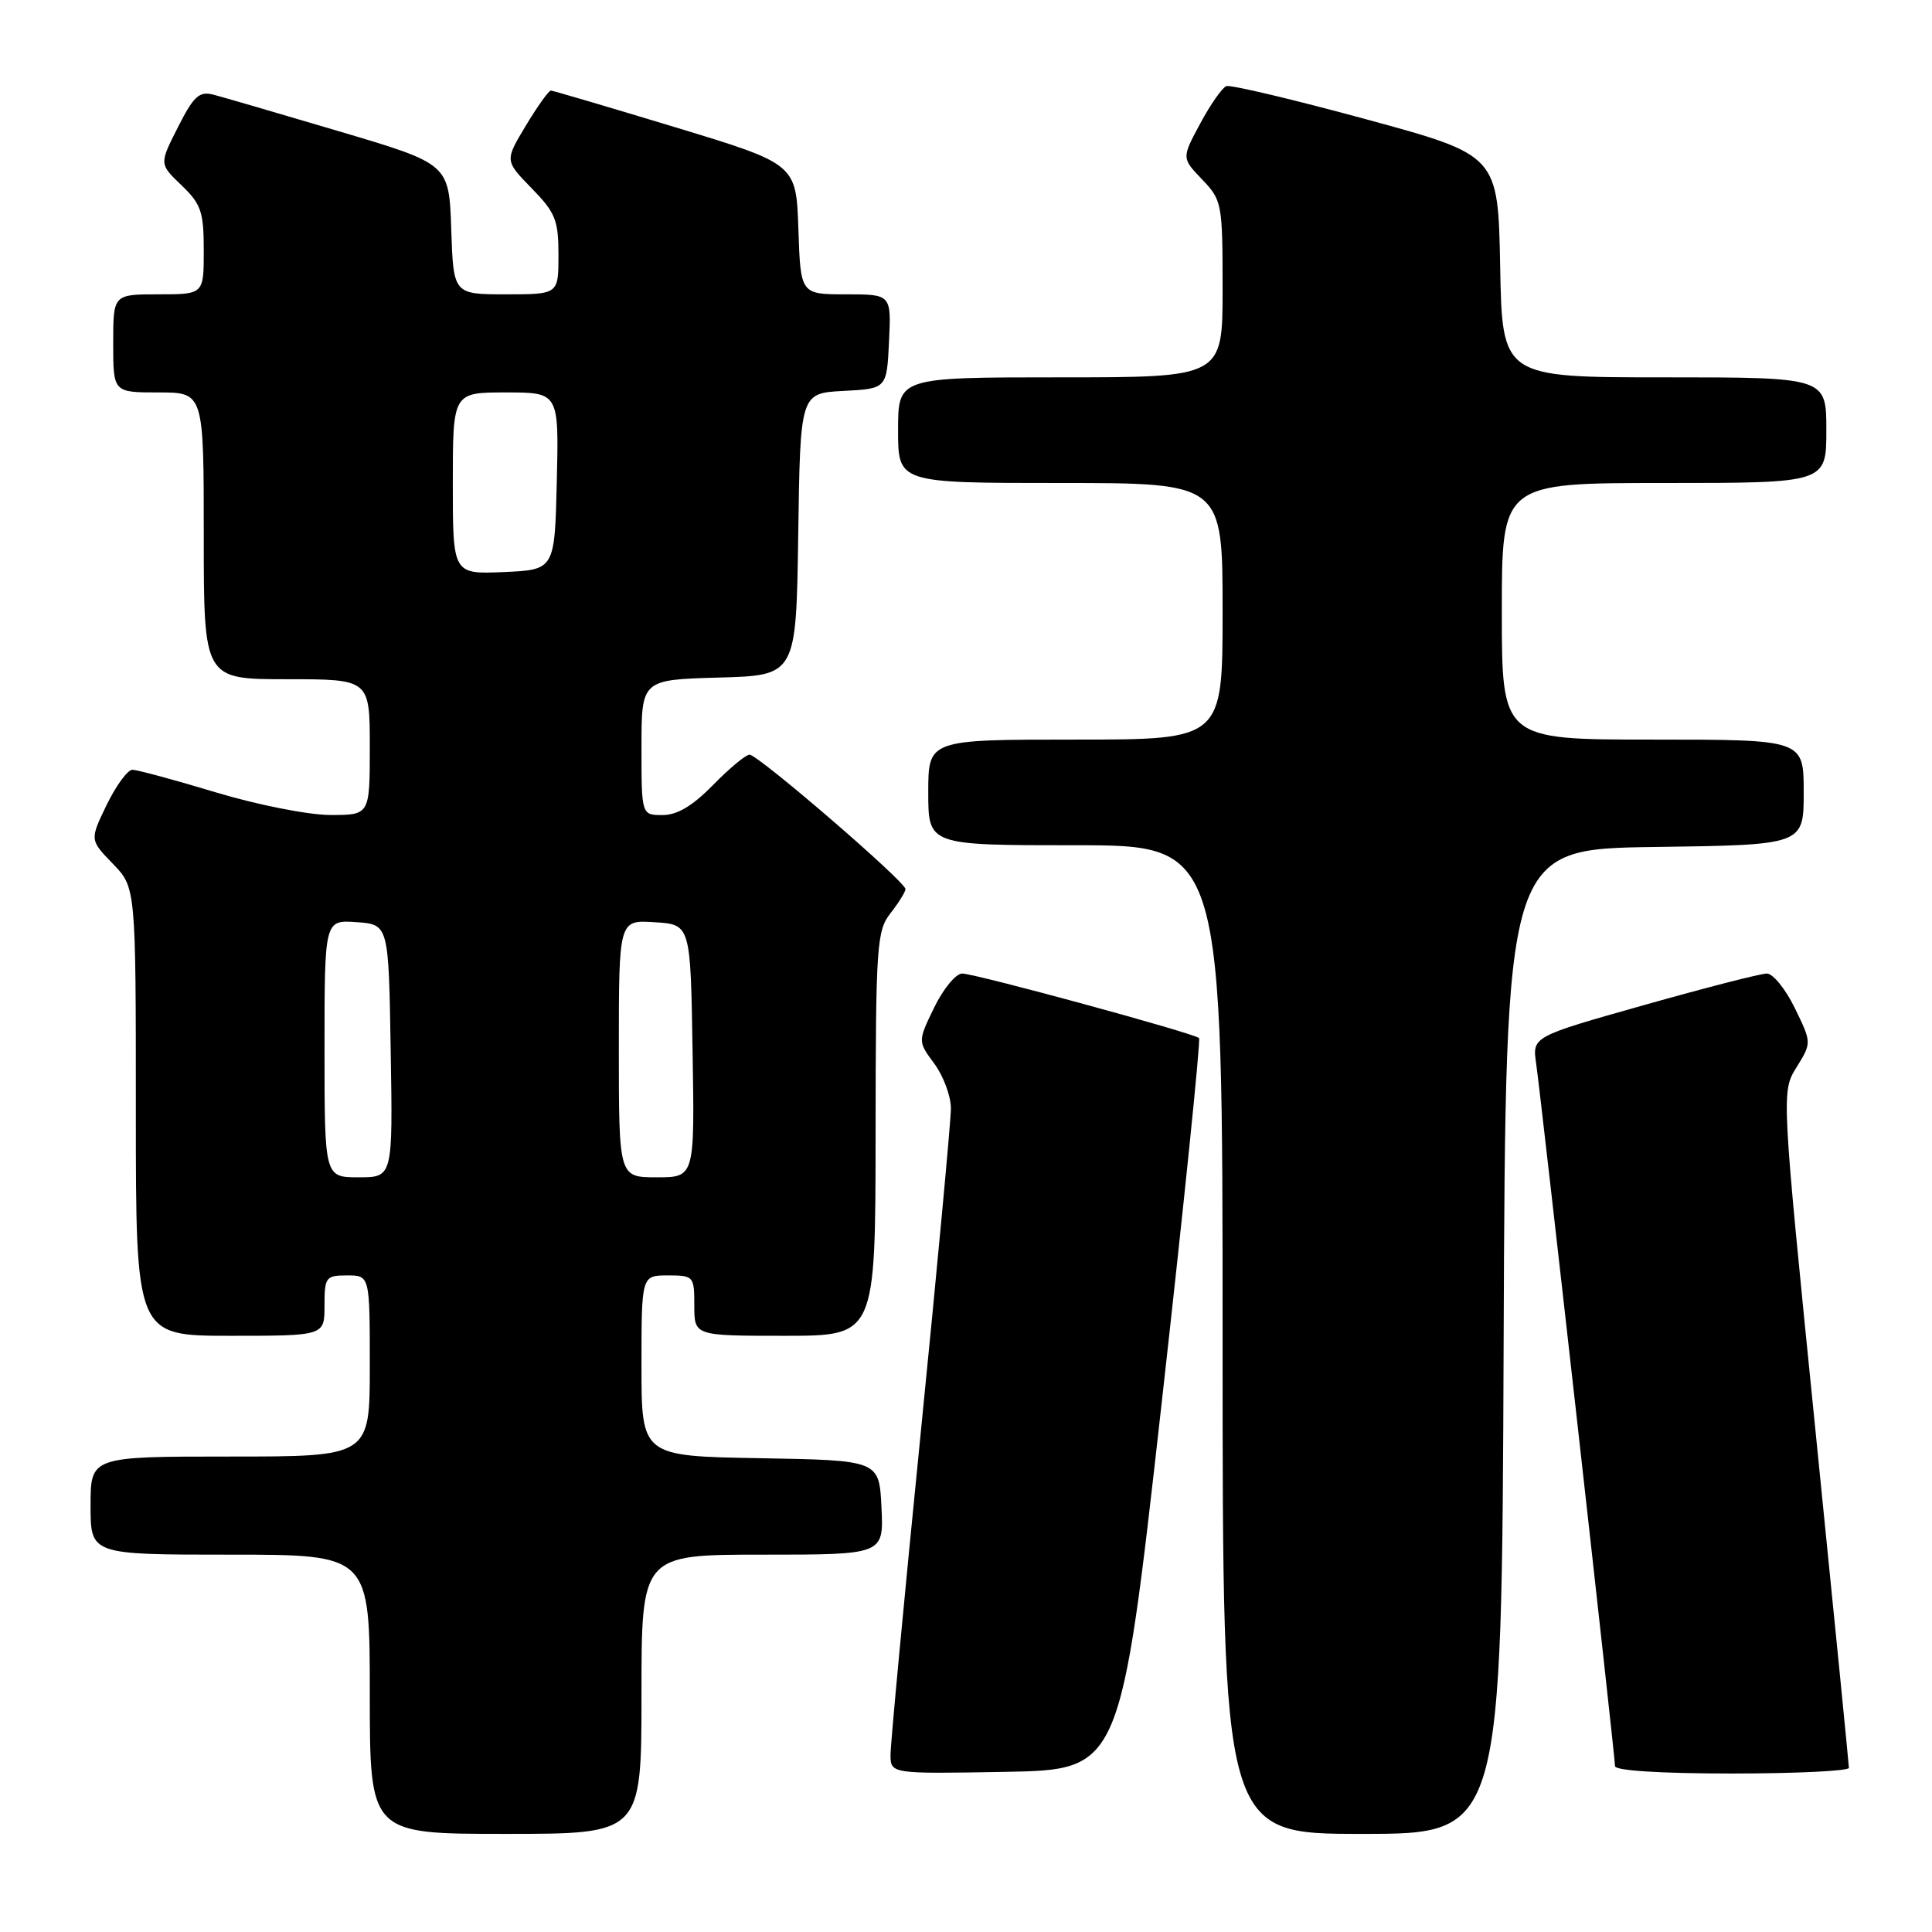 <?xml version="1.0" encoding="UTF-8" standalone="no"?>
<!DOCTYPE svg PUBLIC "-//W3C//DTD SVG 1.1//EN" "http://www.w3.org/Graphics/SVG/1.1/DTD/svg11.dtd" >
<svg xmlns="http://www.w3.org/2000/svg" xmlns:xlink="http://www.w3.org/1999/xlink" version="1.1" viewBox="0 0 256 256">
 <g >
 <path fill="currentColor"
d=" M 85.00 224.50 C 85.00 206.00 85.00 206.00 101.05 206.00 C 117.10 206.00 117.10 206.00 116.80 199.75 C 116.50 193.50 116.50 193.50 100.75 193.22 C 85.00 192.95 85.00 192.95 85.00 180.97 C 85.00 169.00 85.00 169.00 88.50 169.00 C 91.92 169.00 92.00 169.10 92.00 173.00 C 92.00 177.00 92.00 177.00 104.00 177.00 C 116.00 177.00 116.00 177.00 116.02 150.25 C 116.04 125.24 116.17 123.34 118.00 121.00 C 119.08 119.62 119.97 118.19 119.98 117.81 C 120.01 116.85 100.46 100.00 99.32 100.00 C 98.82 100.00 96.65 101.80 94.50 104.00 C 91.78 106.78 89.74 108.00 87.80 108.00 C 85.00 108.00 85.00 108.00 85.00 99.03 C 85.00 90.07 85.00 90.07 95.25 89.78 C 105.50 89.50 105.50 89.50 105.77 70.80 C 106.04 52.10 106.04 52.10 111.77 51.80 C 117.50 51.50 117.50 51.50 117.80 45.25 C 118.10 39.00 118.10 39.00 112.09 39.00 C 106.08 39.00 106.08 39.00 105.79 30.36 C 105.50 21.73 105.50 21.73 89.50 16.87 C 80.70 14.20 73.27 12.01 72.99 12.00 C 72.71 12.00 71.22 14.09 69.68 16.64 C 66.88 21.29 66.88 21.29 70.44 24.94 C 73.60 28.17 74.00 29.17 74.00 33.79 C 74.00 39.00 74.00 39.00 67.04 39.00 C 60.08 39.00 60.08 39.00 59.79 30.36 C 59.50 21.72 59.50 21.72 45.00 17.42 C 37.02 15.05 29.50 12.86 28.27 12.54 C 26.39 12.06 25.66 12.74 23.58 16.85 C 21.10 21.73 21.10 21.73 24.05 24.55 C 26.65 27.04 27.00 28.06 27.00 33.19 C 27.00 39.00 27.00 39.00 21.00 39.00 C 15.00 39.00 15.00 39.00 15.00 45.50 C 15.00 52.00 15.00 52.00 21.00 52.00 C 27.00 52.00 27.00 52.00 27.00 71.00 C 27.00 90.00 27.00 90.00 38.00 90.00 C 49.00 90.00 49.00 90.00 49.00 99.00 C 49.00 108.00 49.00 108.00 43.75 107.99 C 40.83 107.98 34.10 106.65 28.59 104.99 C 23.14 103.34 18.16 102.00 17.54 102.00 C 16.91 102.00 15.38 104.09 14.14 106.64 C 11.89 111.29 11.89 111.29 14.94 114.44 C 18.00 117.60 18.00 117.60 18.00 147.30 C 18.00 177.00 18.00 177.00 30.50 177.00 C 43.00 177.00 43.00 177.00 43.00 173.00 C 43.00 169.22 43.17 169.00 46.00 169.00 C 49.00 169.00 49.00 169.00 49.00 181.00 C 49.00 193.00 49.00 193.00 30.50 193.00 C 12.00 193.00 12.00 193.00 12.00 199.50 C 12.00 206.00 12.00 206.00 30.50 206.00 C 49.00 206.00 49.00 206.00 49.00 224.50 C 49.00 243.00 49.00 243.00 67.00 243.00 C 85.00 243.00 85.00 243.00 85.00 224.50 Z  M 199.24 177.75 C 199.50 112.50 199.50 112.50 219.25 112.23 C 239.00 111.96 239.00 111.96 239.00 104.98 C 239.00 98.00 239.00 98.00 219.00 98.00 C 199.00 98.00 199.00 98.00 199.00 81.00 C 199.00 64.00 199.00 64.00 220.50 64.00 C 242.00 64.00 242.00 64.00 242.00 57.00 C 242.00 50.00 242.00 50.00 220.53 50.00 C 199.05 50.00 199.05 50.00 198.78 35.28 C 198.50 20.56 198.50 20.56 181.00 15.80 C 171.38 13.18 163.05 11.21 162.50 11.41 C 161.95 11.62 160.39 13.84 159.04 16.36 C 156.57 20.94 156.57 20.94 159.29 23.78 C 161.92 26.53 162.00 26.95 162.00 38.30 C 162.00 50.00 162.00 50.00 140.50 50.00 C 119.00 50.00 119.00 50.00 119.00 57.00 C 119.00 64.00 119.00 64.00 140.50 64.00 C 162.00 64.00 162.00 64.00 162.00 81.00 C 162.00 98.00 162.00 98.00 142.50 98.00 C 123.00 98.00 123.00 98.00 123.00 105.00 C 123.00 112.00 123.00 112.00 142.50 112.00 C 162.00 112.00 162.00 112.00 162.00 177.50 C 162.00 243.00 162.00 243.00 180.49 243.00 C 198.99 243.00 198.99 243.00 199.24 177.75 Z  M 153.89 186.24 C 156.87 159.69 159.11 137.78 158.88 137.55 C 158.24 136.91 129.21 129.00 127.49 129.00 C 126.66 129.00 124.99 131.02 123.79 133.49 C 121.61 137.98 121.61 137.98 123.81 140.95 C 125.01 142.58 126.00 145.25 126.00 146.87 C 126.00 148.50 124.20 167.85 122.00 189.88 C 119.80 211.90 118.00 231.08 118.00 232.49 C 118.00 235.05 118.00 235.05 133.23 234.78 C 148.47 234.50 148.47 234.50 153.89 186.24 Z  M 244.99 234.25 C 244.99 233.84 242.97 213.51 240.51 189.08 C 236.04 144.67 236.04 144.67 238.05 141.42 C 240.06 138.17 240.06 138.17 237.83 133.59 C 236.60 131.06 234.93 129.00 234.12 129.00 C 233.30 129.00 225.98 130.88 217.84 133.18 C 203.03 137.36 203.03 137.36 203.55 140.93 C 204.21 145.52 214.00 232.73 214.00 234.02 C 214.00 234.62 220.08 235.00 229.50 235.00 C 238.03 235.00 245.00 234.66 244.99 234.25 Z  M 43.00 138.94 C 43.00 121.89 43.00 121.89 47.25 122.19 C 51.50 122.50 51.50 122.50 51.77 139.25 C 52.05 156.00 52.05 156.00 47.52 156.00 C 43.00 156.00 43.00 156.00 43.00 138.94 Z  M 82.00 138.95 C 82.00 121.89 82.00 121.89 86.75 122.20 C 91.50 122.50 91.50 122.50 91.77 139.25 C 92.05 156.00 92.05 156.00 87.02 156.00 C 82.00 156.00 82.00 156.00 82.00 138.95 Z  M 60.00 64.05 C 60.00 52.00 60.00 52.00 67.03 52.00 C 74.06 52.00 74.06 52.00 73.78 63.75 C 73.50 75.50 73.50 75.50 66.75 75.80 C 60.00 76.09 60.00 76.09 60.00 64.05 Z "/>
</g>
</svg>